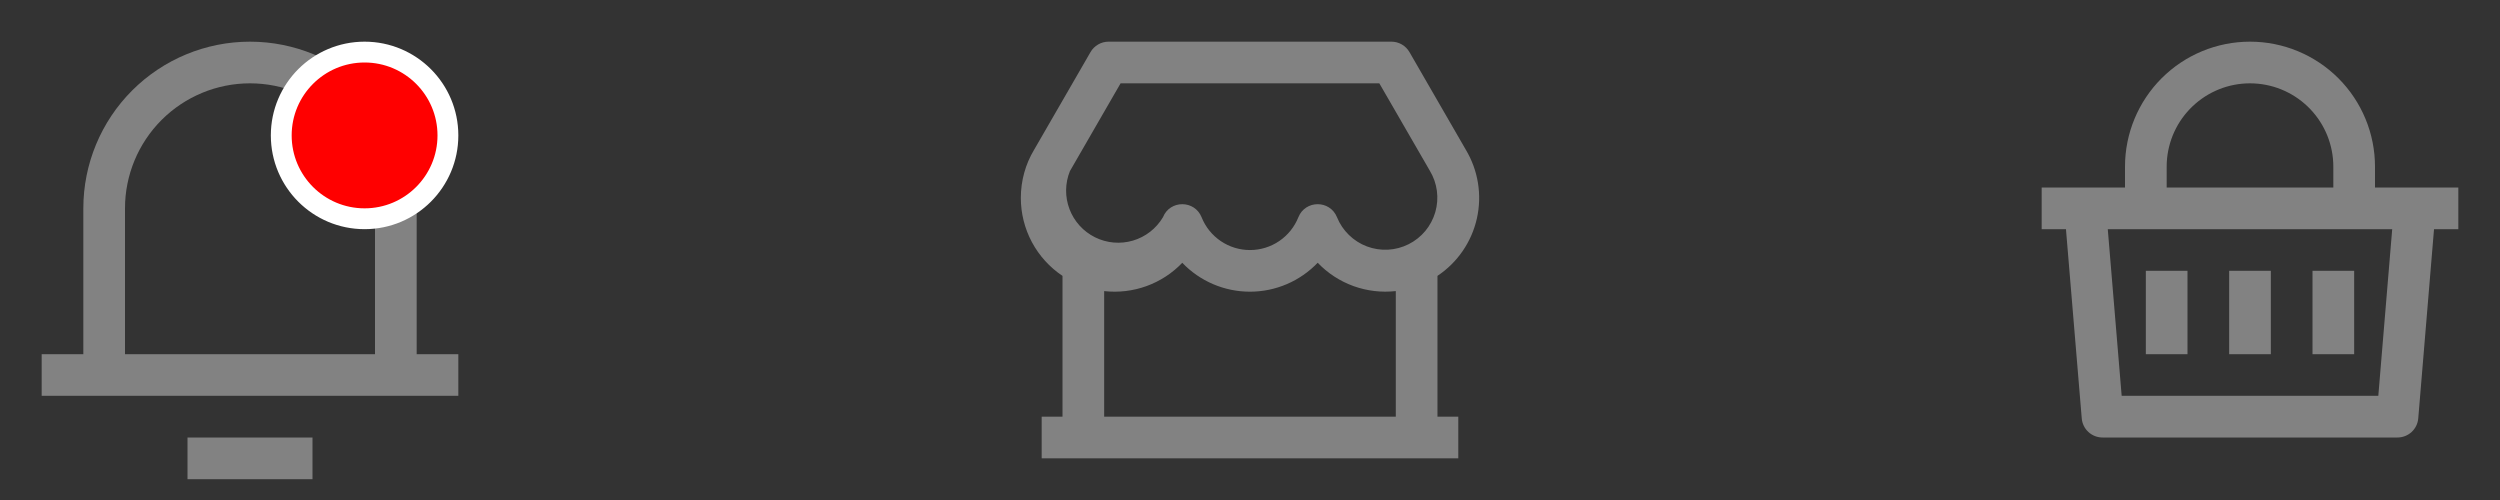<svg width="120" height="24" viewBox="0 0 120 24" fill="none" xmlns="http://www.w3.org/2000/svg">
<rect x="0" y="0" width="120" height="24" fill="#333333" stroke="none"/>
<g clip-path="url(#clip0_2_72)">
<path d="M20 17H22V19H2V17H4V10C4 7.878 4.843 5.843 6.343 4.343C7.843 2.843 9.878 2 12 2C14.122 2 16.157 2.843 17.657 4.343C19.157 5.843 20 7.878 20 10V17ZM18 17V10C18 8.409 17.368 6.883 16.243 5.757C15.117 4.632 13.591 4 12 4C10.409 4 8.883 4.632 7.757 5.757C6.632 6.883 6 8.409 6 10V17H18ZM9 21H15V23H9V21Z" fill="#828282"/>
<circle cx="17.5" cy="6.5" r="4" fill="#FF0000" stroke="white"/>
</g>
<g clip-path="url(#clip1_2_72)">
<path d="M68.998 13.242V20H69.998V22H50V20H51V13.242C50.384 12.831 49.88 12.274 49.531 11.622C49.182 10.969 49 10.24 49 9.5C49 8.673 49.224 7.876 49.633 7.197L52.345 2.5C52.432 2.348 52.559 2.222 52.711 2.134C52.863 2.046 53.035 2 53.211 2H66.788C66.964 2 67.136 2.046 67.288 2.134C67.44 2.222 67.566 2.348 67.654 2.5L70.356 7.182C70.952 8.173 71.144 9.356 70.891 10.484C70.638 11.613 69.96 12.601 68.998 13.242ZM66.998 13.972C66.311 14.049 65.615 13.966 64.964 13.731C64.314 13.495 63.727 13.112 63.249 12.612C62.829 13.051 62.324 13.4 61.766 13.639C61.207 13.878 60.606 14.001 59.999 14.001C59.392 14.001 58.791 13.879 58.232 13.64C57.674 13.402 57.169 13.053 56.749 12.614C56.271 13.114 55.684 13.496 55.033 13.732C54.383 13.968 53.687 14.05 53 13.973V20H66.998V13.973V13.972ZM53.788 4L51.356 8.213C51.119 8.797 51.112 9.449 51.336 10.038C51.559 10.627 51.997 11.11 52.562 11.39C53.126 11.671 53.776 11.727 54.38 11.549C54.984 11.371 55.499 10.971 55.821 10.429C56.156 9.592 57.341 9.592 57.677 10.429C57.862 10.893 58.183 11.292 58.597 11.572C59.01 11.853 59.499 12.002 59.999 12.002C60.499 12.002 60.987 11.853 61.401 11.572C61.815 11.292 62.135 10.893 62.321 10.429C62.656 9.592 63.84 9.592 64.177 10.429C64.306 10.748 64.501 11.038 64.748 11.278C64.994 11.519 65.288 11.706 65.611 11.828C65.934 11.949 66.278 12.003 66.622 11.985C66.967 11.967 67.303 11.878 67.612 11.723C67.92 11.569 68.193 11.352 68.414 11.088C68.634 10.822 68.797 10.515 68.894 10.184C68.989 9.852 69.016 9.505 68.971 9.163C68.926 8.821 68.811 8.492 68.633 8.197L66.208 4H53.789H53.788Z" fill="#828282"/>
</g>
<g clip-path="url(#clip2_2_72)">
<path d="M108 2C109.591 2 111.117 2.632 112.243 3.757C113.368 4.883 114 6.409 114 8V9H118V11H116.833L116.076 20.083C116.055 20.333 115.941 20.566 115.757 20.736C115.572 20.905 115.331 21 115.08 21H100.92C100.669 21 100.428 20.905 100.243 20.736C100.059 20.566 99.945 20.333 99.924 20.083L99.166 11H98V9H102V8C102 6.409 102.632 4.883 103.757 3.757C104.883 2.632 106.409 2 108 2ZM114.826 11H101.173L101.84 19H114.159L114.826 11ZM109 13V17H107V13H109ZM105 13V17H103V13H105ZM113 13V17H111V13H113ZM108 4C106.974 4 105.987 4.394 105.243 5.102C104.5 5.809 104.056 6.775 104.005 7.8L104 8V9H112V8C112 6.974 111.606 5.987 110.898 5.243C110.191 4.5 109.225 4.056 108.2 4.005L108 4Z" fill="#828282"/>
</g>
<defs>
<clipPath id="clip0_2_72">
<rect width="24" height="24" fill="white"/>
</clipPath>
<clipPath id="clip1_2_72">
<rect width="24" height="24" fill="white" transform="translate(48)"/>
</clipPath>
<clipPath id="clip2_2_72">
<rect width="24" height="24" fill="white" transform="translate(96)"/>
</clipPath>
</defs>
</svg>
